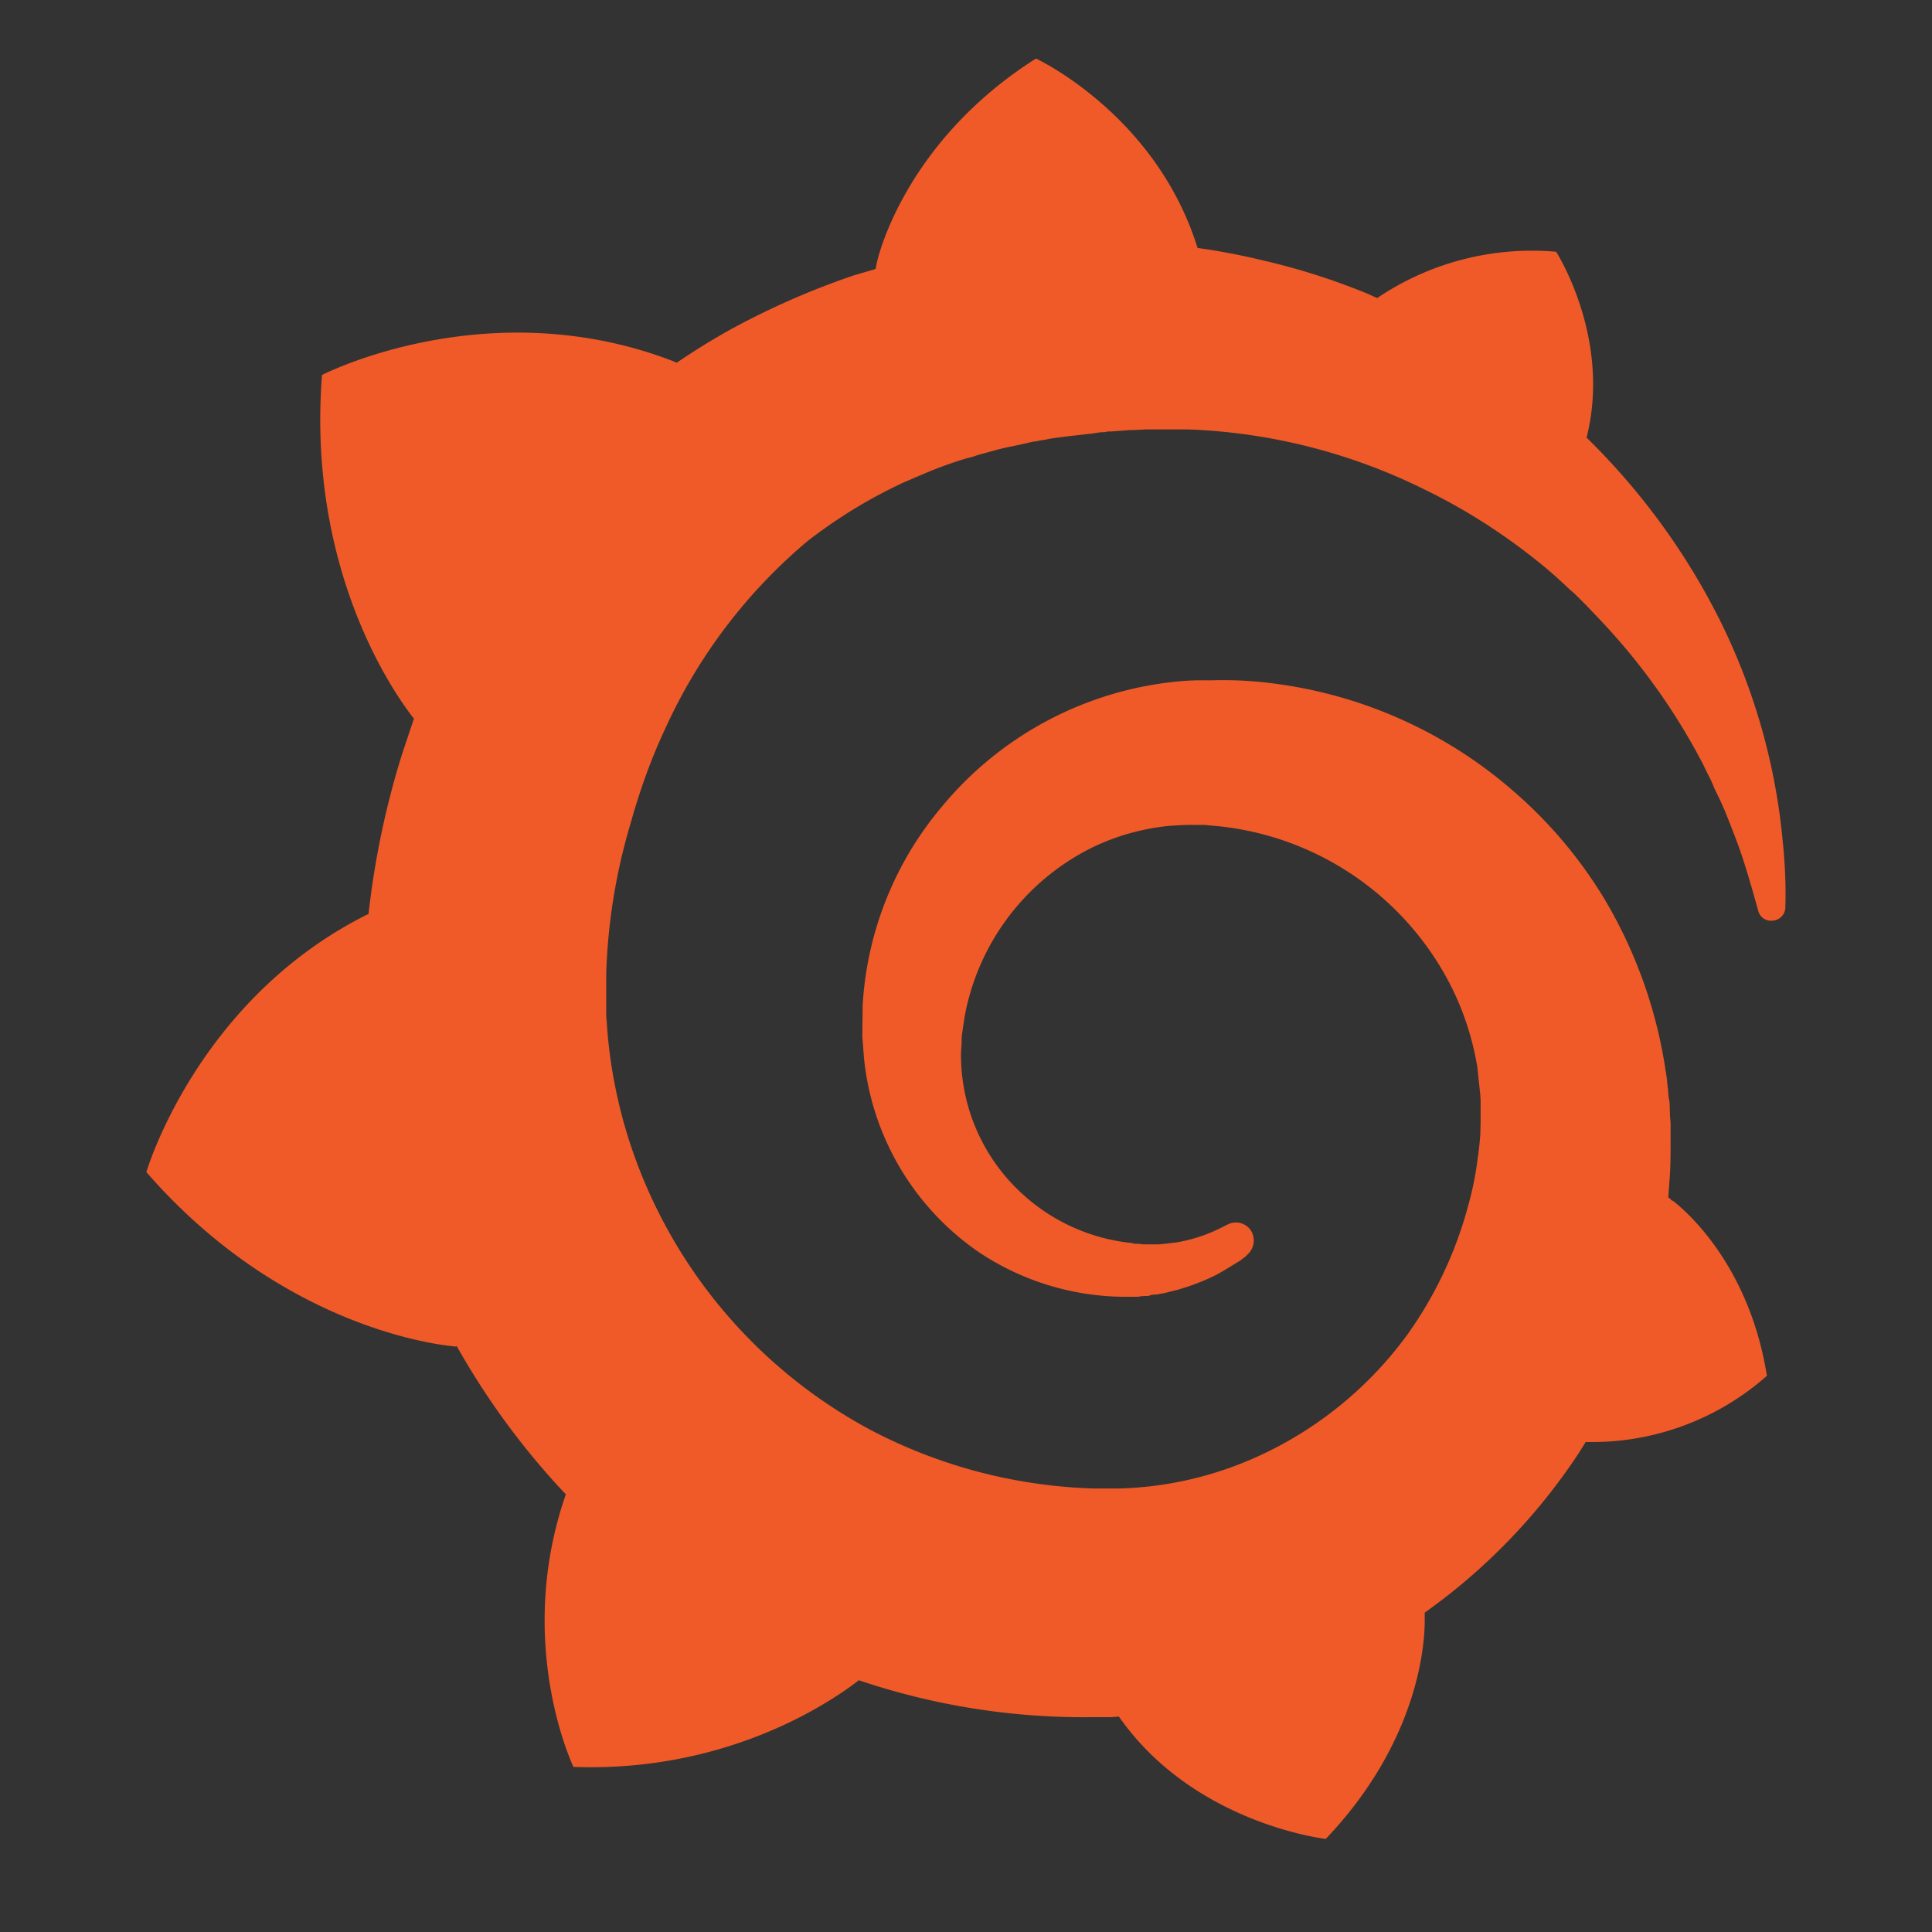 <svg width="66" height="66" fill="none" xmlns="http://www.w3.org/2000/svg"><rect width="100%" height="100%" fill="#333333" stroke="none"/><g clip-path="url(#a)"><path d="M60.91 28.84a21.42 21.42 0 0 0-2.18-7.7 23.32 23.32 0 0 0-4.53-6.19c.86-3.4-1.04-6.35-1.04-6.35a9.44 9.44 0 0 0-6.11 1.58c-.14-.05-.26-.12-.39-.17a23.13 23.13 0 0 0-3.54-1.12 23.2 23.2 0 0 0-1.87-.37l-.34-.05C39.49 3.9 35.39 2 35.39 2c-4.57 2.9-5.43 6.95-5.43 6.95l-.05.24-.75.22a26.76 26.76 0 0 0-4.12 1.8c-.66.36-1.3.76-1.92 1.18l-.17-.07c-6.33-2.41-11.95.49-11.95.49-.52 6.73 2.53 10.97 3.14 11.74l-.42 1.26a29.04 29.04 0 0 0-1.13 5.41C6.73 34.12 5 40.04 5 40.04 9.88 45.65 15.58 46 15.58 46l.02-.02a25.74 25.74 0 0 0 3.73 5.07c-1.77 5.09.26 9.31.26 9.31 5.43.2 9-2.38 9.75-2.96a24.01 24.01 0 0 0 8.01 1.26h.61l.27-.02v.01c2.56 3.66 7.06 4.17 7.06 4.17 3.2-3.36 3.38-6.71 3.38-7.43v-.3a20.56 20.56 0 0 0 5.25-5.43l.25-.4A9.02 9.02 0 0 0 60.36 47c-.6-3.77-2.75-5.62-3.2-5.97l-.06-.03c-.03-.02-.03-.04-.03-.04a.37.37 0 0 0-.08-.05l.05-.68c.03-.4.03-.82.03-1.23v-.63l-.02-.25-.01-.34c0-.12-.02-.22-.04-.32-.01-.1-.01-.22-.03-.32l-.03-.31-.05-.32a16.09 16.09 0 0 0-2.08-5.8 15.39 15.39 0 0 0-3.07-3.65 15.44 15.44 0 0 0-8.15-3.7c-.72-.1-1.44-.14-2.16-.12h-.54l-.27.01-.28.02a11.94 11.94 0 0 0-8.15 4.27 11.55 11.55 0 0 0-2.72 6.8l-.01.88v.22l.02.23.03.42a9.15 9.15 0 0 0 3.92 6.68 9.04 9.04 0 0 0 4.95 1.53h.43c.05 0 .1 0 .16-.02l.25-.01c.01 0 .05 0 .06-.02l.09-.02.15-.01.28-.05.27-.07c.19-.04.35-.1.52-.15.34-.12.67-.25.96-.4.3-.16.57-.34.84-.5.06-.06.15-.1.21-.18a.64.64 0 0 0 .1-.88.62.62 0 0 0-.78-.15l-.2.1a5.45 5.45 0 0 1-1.51.5l-.42.05-.22.02h-.4c-.09 0-.17 0-.26-.02h-.1c-.03 0-.08 0-.11-.02l-.24-.03a6.51 6.51 0 0 1-3.52-1.64 6.42 6.42 0 0 1-2.11-4.86l.02-.3v-.14l.01-.15.09-.6a8.06 8.06 0 0 1 4.47-5.85 7.83 7.83 0 0 1 2.55-.69c.22-.01.44-.03.67-.03h.52l.19.02a10.07 10.07 0 0 1 8.2 5.45c.45.88.76 1.84.92 2.82l.08.76.02.18.01.19v.72l-.01.43c-.02.27-.05.56-.09.82a10.79 10.79 0 0 1-.32 1.6 13.64 13.64 0 0 1-2.08 4.42 12.96 12.96 0 0 1-5.06 4.14 12.23 12.23 0 0 1-4.8 1.12h-.83a17.53 17.53 0 0 1-7.61-1.98 17.18 17.18 0 0 1-8.48-10.55c-.3-1.1-.5-2.23-.57-3.37l-.02-.22v-1.49a20.07 20.07 0 0 1 .84-5.14c.31-1.11.7-2.2 1.19-3.24a18.2 18.2 0 0 1 4.84-6.37 17.11 17.11 0 0 1 3.27-2l.7-.3c.47-.2.96-.38 1.46-.53.12-.03.26-.06.37-.11l.37-.1c.25-.07.5-.14.76-.19l.38-.08.39-.09c.13-.01.25-.05.38-.06l.19-.04.2-.03.38-.05.44-.05.44-.05.26-.04.19-.01.08-.02h.1l.44-.03.22-.02h.16l.37-.02h1.48a19.8 19.8 0 0 1 8.05 2.05c1.59.77 3 1.72 4.24 2.76l.23.2.22.2c.15.14.28.27.44.4l.41.41.4.42a21.83 21.83 0 0 1 3.58 5l.1.21.1.2c.07.13.13.27.18.4l.19.39.17.38c.2.5.4 1 .55 1.44.25.74.43 1.4.59 1.97a.45.45 0 0 0 .5.35.46.46 0 0 0 .43-.47c.02-.6 0-1.33-.08-2.15Z" fill="url(#b)"/></g><defs><linearGradient id="b" x1="2804.72" y1="7450.01" x2="2804.72" y2="1896.03" gradientUnits="userSpaceOnUse"><stop stop-color="#FFF100"/><stop offset="1" stop-color="#F05A28"/></linearGradient><clipPath id="a"><path fill="#fff" transform="translate(5 2)" d="M0 0h56v61H0z"/></clipPath></defs></svg>
